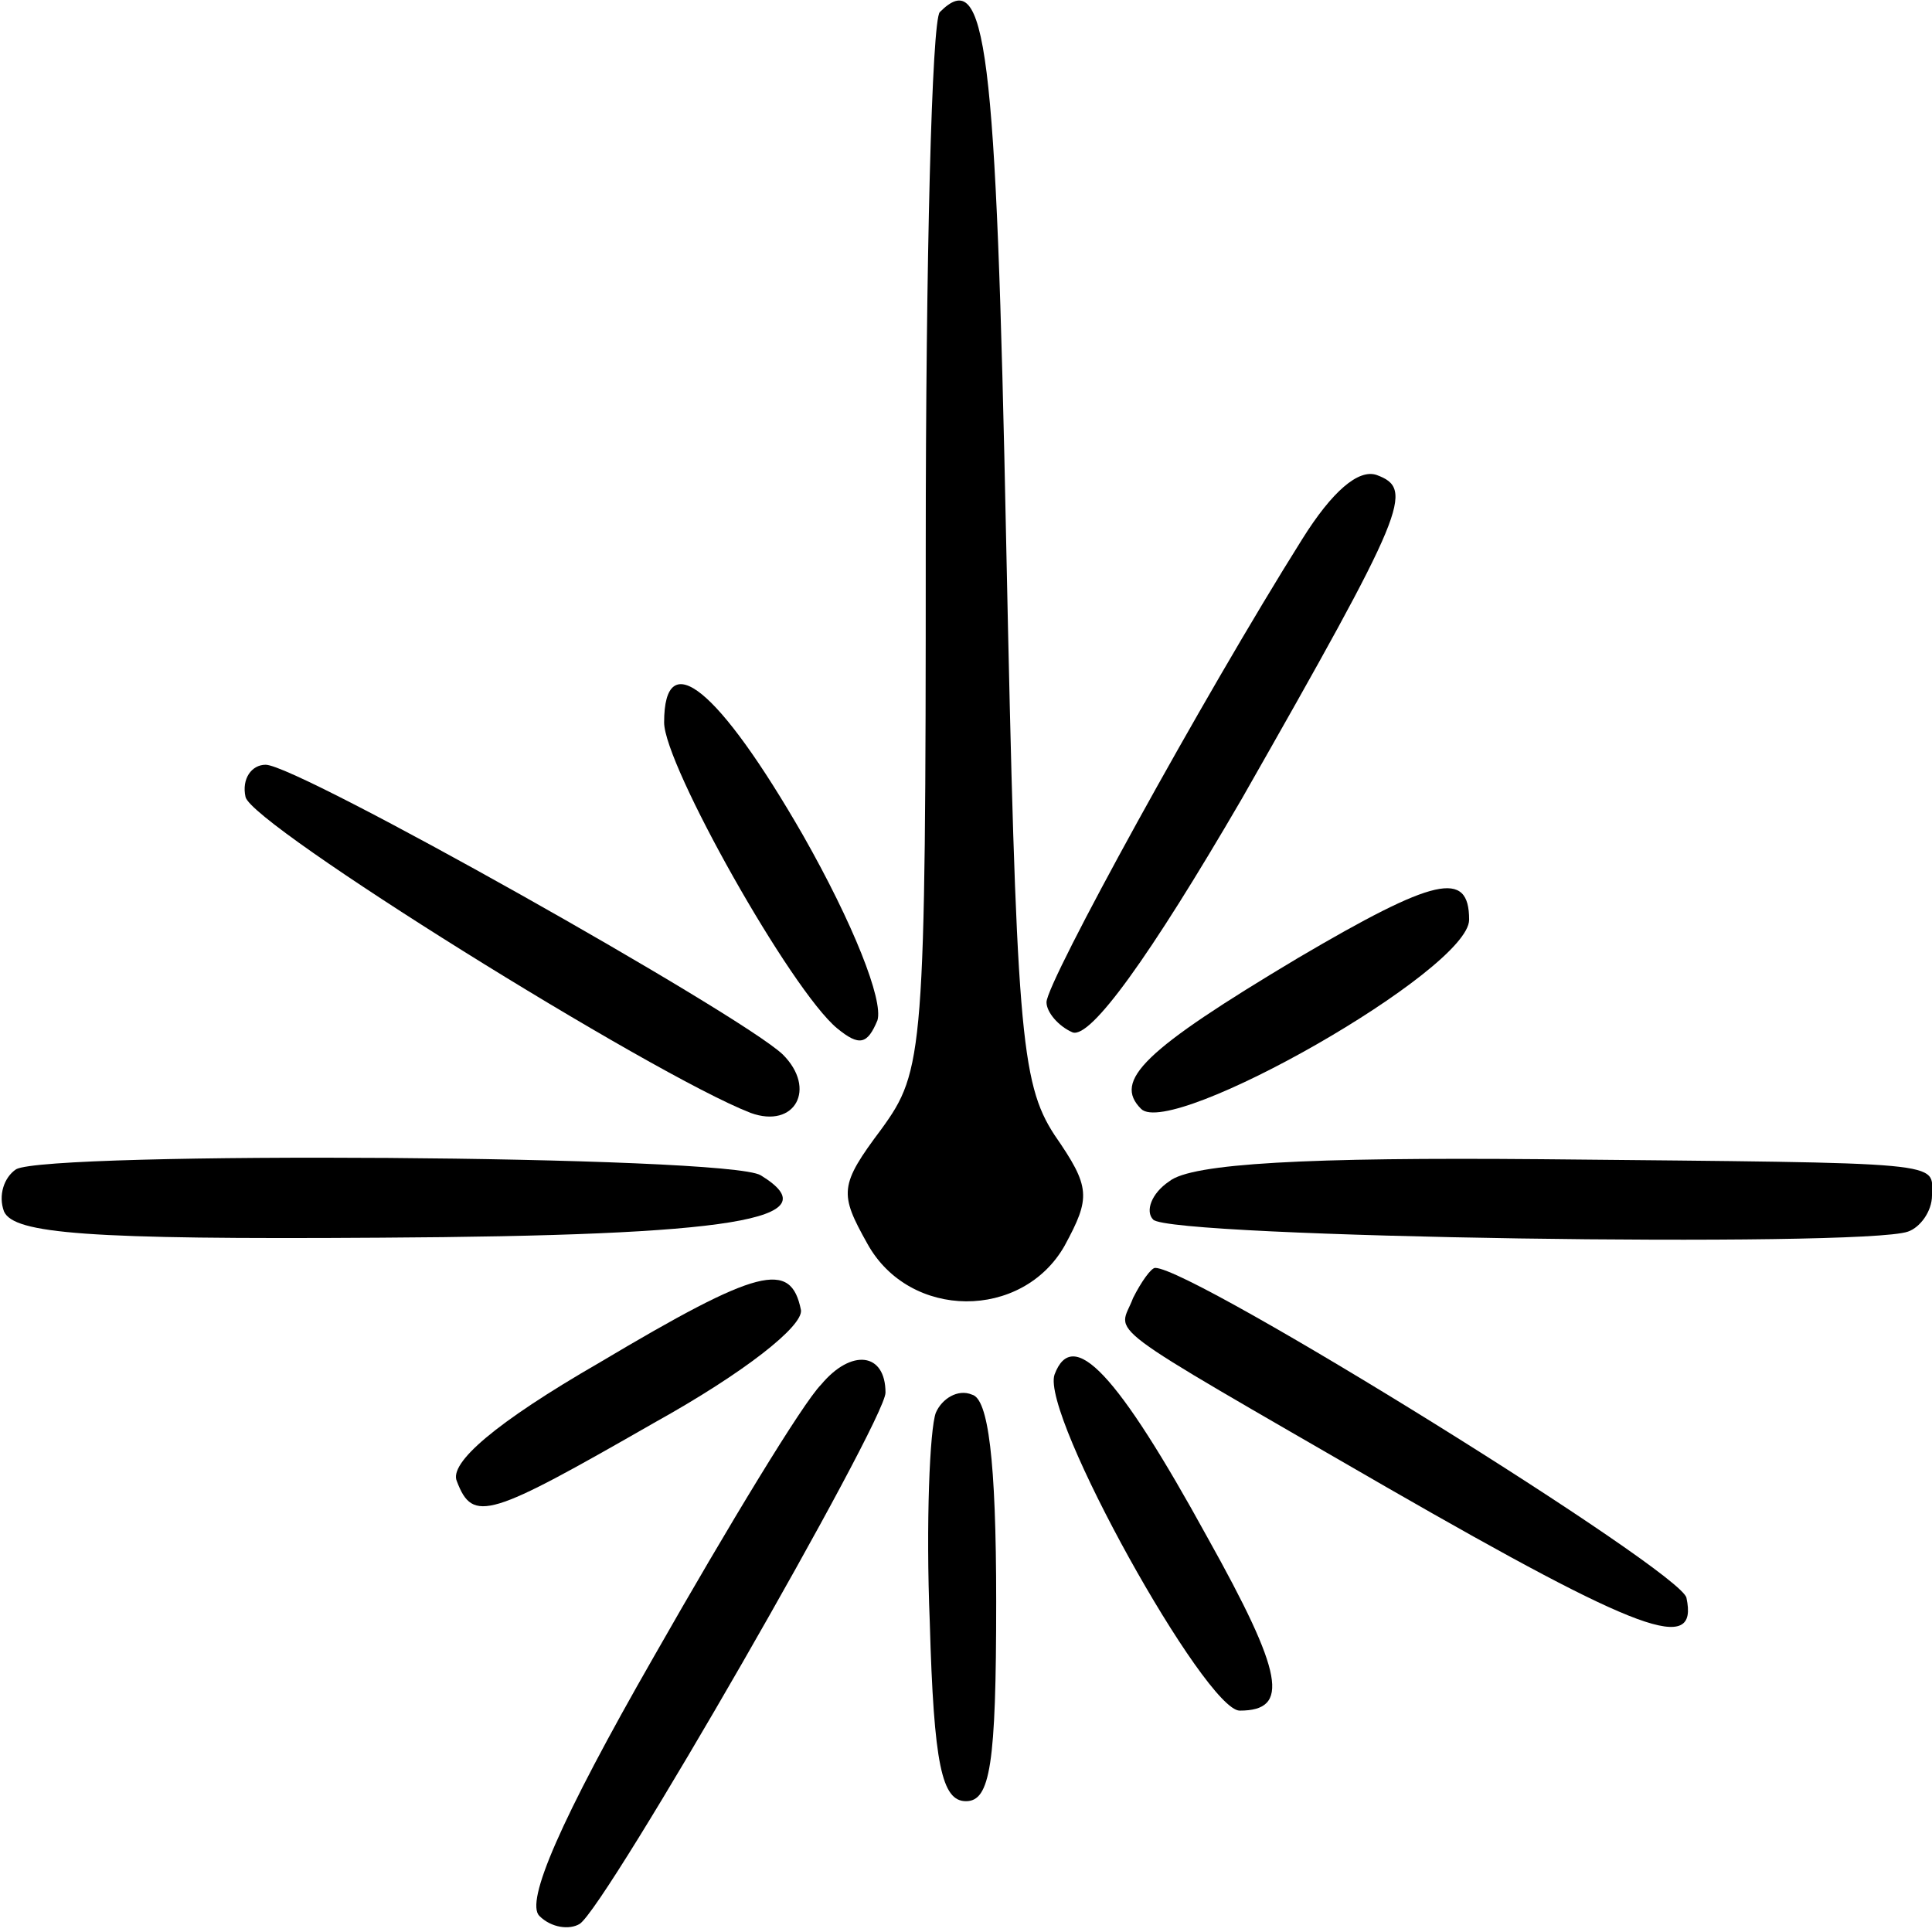<?xml version="1.0" standalone="no"?>
<!DOCTYPE svg PUBLIC "-//W3C//DTD SVG 20010904//EN"
 "http://www.w3.org/TR/2001/REC-SVG-20010904/DTD/svg10.dtd">
<svg version="1.0" xmlns="http://www.w3.org/2000/svg"
 width="96pt" height="96pt" viewBox="0 0 96 96"
 preserveAspectRatio="xMidYMid meet">
<g transform="translate(0,96) scale(0.1,-0.1)"
fill="#000000" stroke="none">
<path d="M467 954 c-4 -4 -7 -124 -7 -266 0 -252 -1 -260 -22 -289 -21 -28
-21 -32 -7 -57 21 -38 77 -38 98 -1 13 24 13 29 -5 55 -17 26 -19 53 -24 293
-5 250 -10 288 -33 265z"/>
<path d="M647 692 c-49 -78 -127 -220 -127 -230 0 -5 6 -12 13 -15 9 -3 38 37
84 116 82 144 86 154 67 161 -9 3 -22 -8 -37 -32z"/>
<path d="M330 601 c0 -21 63 -133 86 -152 11 -9 15 -8 20 4 3 10 -12 48 -37
92 -42 73 -69 95 -69 56z"/>
<path d="M122 564 c3 -14 202 -138 251 -157 22 -8 33 12 16 29 -21 20 -241
144 -257 144 -7 0 -12 -7 -10 -16z"/>
<path d="M645 484 c-77 -46 -92 -61 -78 -75 15 -15 163 69 163 94 0 25 -17 21
-85 -19z"/>
<path d="M8 379 c-6 -4 -9 -13 -6 -21 5 -11 41 -14 187 -13 175 1 225 9 189
31 -16 10 -354 12 -370 3z"/>
<path d="M581 373 c-9 -6 -12 -15 -8 -19 8 -9 352 -14 375 -6 6 2 12 10 12 18
0 17 11 16 -194 18 -116 1 -174 -2 -185 -11z"/>
<path d="M298 283 c-52 -30 -75 -50 -71 -59 8 -21 16 -18 98 29 45 25 74 48
73 56 -5 25 -21 21 -100 -26z"/>
<path d="M563 315 c-7 -19 -21 -9 126 -94 127 -73 155 -83 149 -55 -2 13 -245
164 -264 164 -2 0 -7 -7 -11 -15z"/>
<path d="M408 272 c-9 -9 -46 -70 -83 -135 -47 -82 -64 -122 -57 -129 6 -6 15
-7 20 -4 13 8 152 250 152 264 0 20 -17 22 -32 4z"/>
<path d="M524 277 c-7 -20 75 -167 92 -167 25 0 22 18 -16 86 -45 82 -67 105
-76 81z"/>
<path d="M465 258 c-3 -8 -5 -55 -3 -104 2 -71 6 -89 18 -89 12 0 15 18 15 99
0 71 -4 101 -12 103 -7 3 -15 -2 -18 -9z"/>
</g>
</svg>
